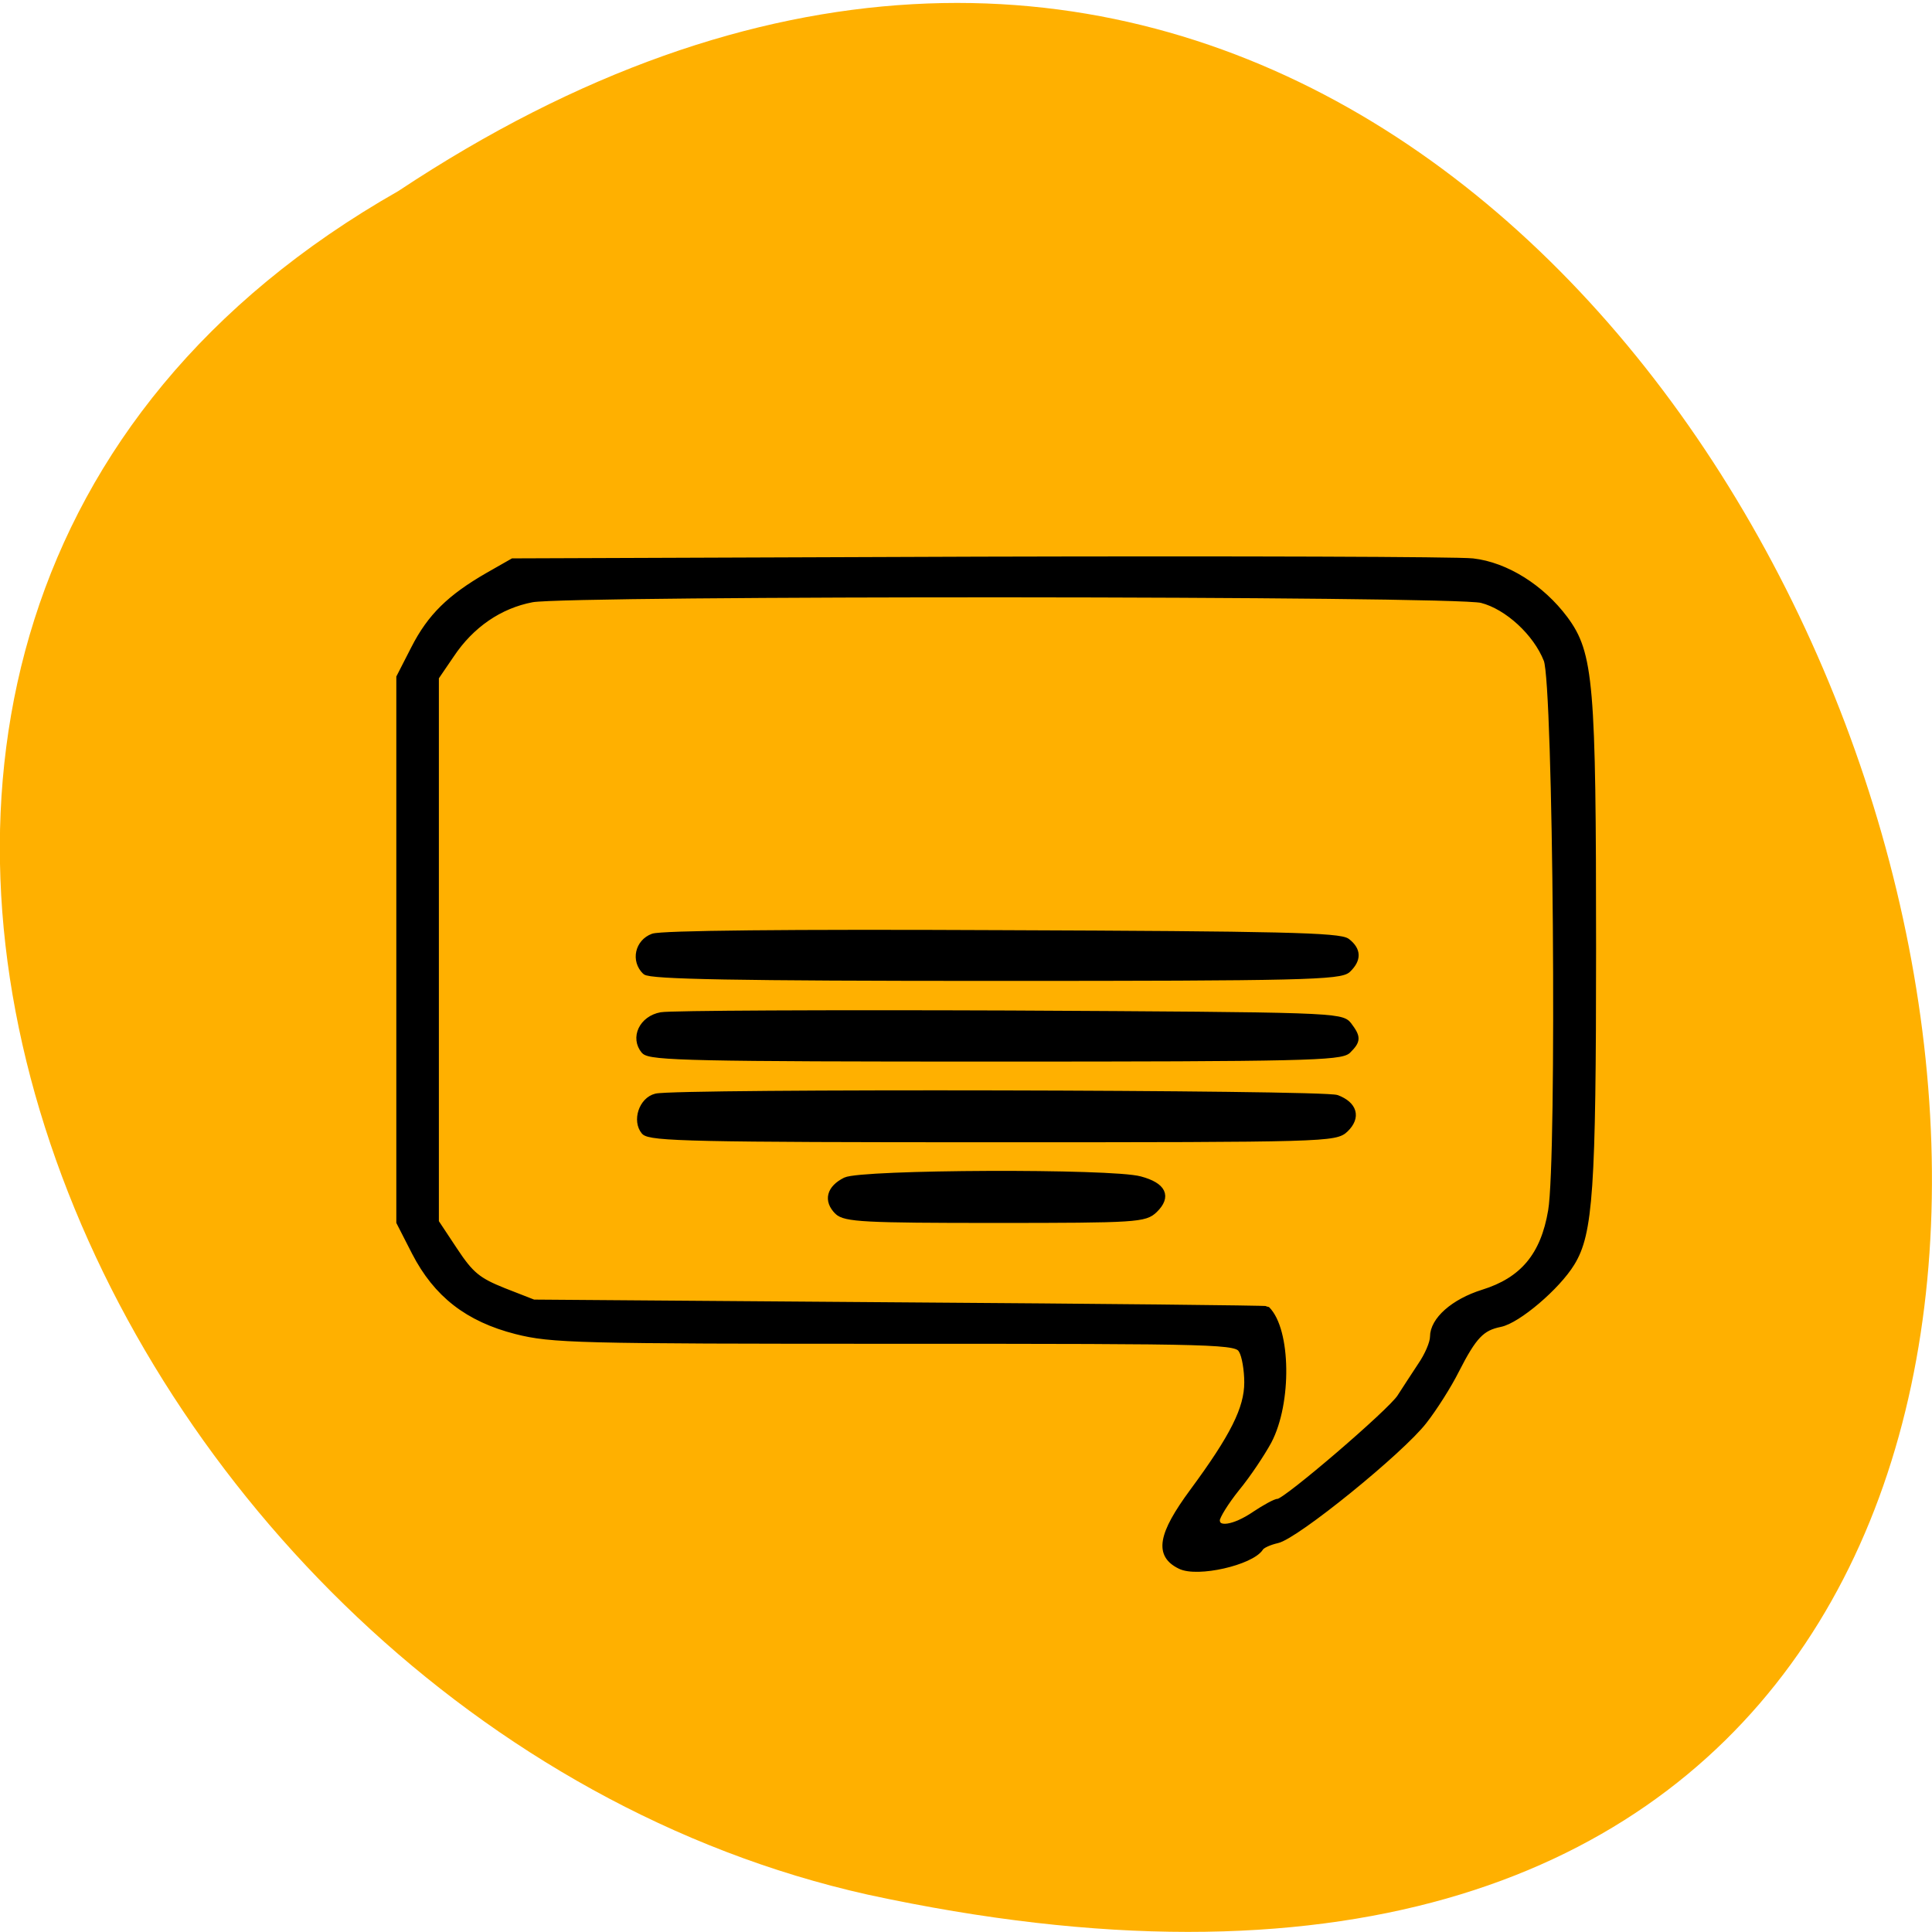 <svg xmlns="http://www.w3.org/2000/svg" viewBox="0 0 22 22"><path d="m 4.535 2.176 c 16.539 -10.977 26.727 24.03 5.344 19.398 c -8.836 -1.977 -14.199 -14.363 -5.344 -19.398" fill="#ffb000"/><path d="m 156.27 207.32 c -3 -1.455 -2.545 -4.091 1.682 -9.818 c 5.364 -7.273 7.227 -11 7.227 -14.455 c 0 -1.636 -0.318 -3.545 -0.727 -4.227 c -0.682 -1.273 -1.909 -1.318 -45.864 -1.318 c -42.27 0 -45.545 -0.091 -50.23 -1.273 c -6.409 -1.636 -10.545 -4.864 -13.409 -10.409 l -2.045 -4 v -72.14 l 1.955 -3.818 c 2.136 -4.182 4.727 -6.727 9.773 -9.636 l 3.273 -1.864 l 61.773 -0.227 c 34 -0.091 63.36 0 65.32 0.227 c 4.409 0.5 9.09 3.455 12.182 7.591 c 3.409 4.591 3.727 8.5 3.727 43.636 c 0 31.909 -0.409 37.727 -2.818 41.636 c -1.909 3.136 -7.136 7.591 -9.455 8.05 c -2.455 0.5 -3.5 1.545 -5.864 6.182 c -1 2 -2.909 5 -4.227 6.682 c -3 3.909 -17 15.273 -19.455 15.773 c -1 0.227 -2.045 0.682 -2.227 1.045 c -1.227 1.864 -8.318 3.5 -10.591 2.364 m 9.864 -6.773 c 1.364 -0.909 2.773 -1.682 3.136 -1.682 c 1 0 14.955 -11.955 16.14 -13.864 c 0.636 -1 1.864 -2.864 2.727 -4.182 c 0.909 -1.318 1.636 -3 1.636 -3.818 c 0 -2.182 2.682 -4.591 6.591 -5.818 c 5.273 -1.636 8.05 -4.909 9.05 -10.864 c 1.182 -6.864 0.682 -69.73 -0.591 -72.955 c -1.409 -3.591 -5.227 -7.091 -8.636 -7.955 c -3.818 -0.955 -120.73 -1 -125.73 -0.091 c -4.318 0.818 -8.091 3.409 -10.727 7.364 l -2.045 3 v 72.14 l 2.5 3.773 c 2.136 3.227 3.091 4 6.5 5.364 l 3.955 1.545 l 48.45 0.364 c 26.682 0.182 48.545 0.409 48.636 0.5 c 2.773 2.727 2.909 12.364 0.227 17.455 c -0.864 1.591 -2.727 4.409 -4.227 6.227 c -1.455 1.818 -2.636 3.727 -2.636 4.227 c 0 1.455 2.273 1.136 5.05 -0.727 m -55.23 -40.14 c -1.455 -1.455 -1.045 -3.045 1.045 -4.091 c 2.136 -1.045 35.23 -1.182 39 -0.136 c 3.045 0.818 3.727 2.227 1.909 4 c -1.273 1.227 -2.318 1.318 -21.09 1.318 c -17.273 0 -19.864 -0.136 -20.864 -1.091 m -25.591 -10.591 c -1.182 -1.409 -0.318 -4.136 1.545 -4.591 c 2.545 -0.682 88.32 -0.5 90.14 0.182 c 2.273 0.864 2.773 2.5 1.136 4.091 c -1.318 1.273 -2.455 1.318 -46.682 1.318 c -39.23 0 -45.41 -0.136 -46.14 -1 m 0 -10.682 c -1.455 -1.727 -0.273 -4.227 2.227 -4.682 c 1.227 -0.227 21.955 -0.318 46.14 -0.227 c 42.545 0.227 43.909 0.273 44.864 1.5 c 1.227 1.636 1.227 2.045 -0.091 3.364 c -0.955 0.909 -6.136 1.045 -46.682 1.045 c -39.545 0 -45.727 -0.136 -46.45 -1 m 0.136 -10.5 c -1.5 -1.455 -0.955 -3.864 1 -4.591 c 1.136 -0.409 17.727 -0.591 46.27 -0.455 c 36.545 0.136 44.727 0.318 45.636 1.091 c 1.455 1.136 1.455 2.364 0.091 3.682 c -0.955 0.955 -6.136 1.091 -46.636 1.091 c -34.5 0 -45.727 -0.227 -46.36 -0.818" transform="scale(0.086)" stroke="#000" stroke-width="0.855"/></svg>